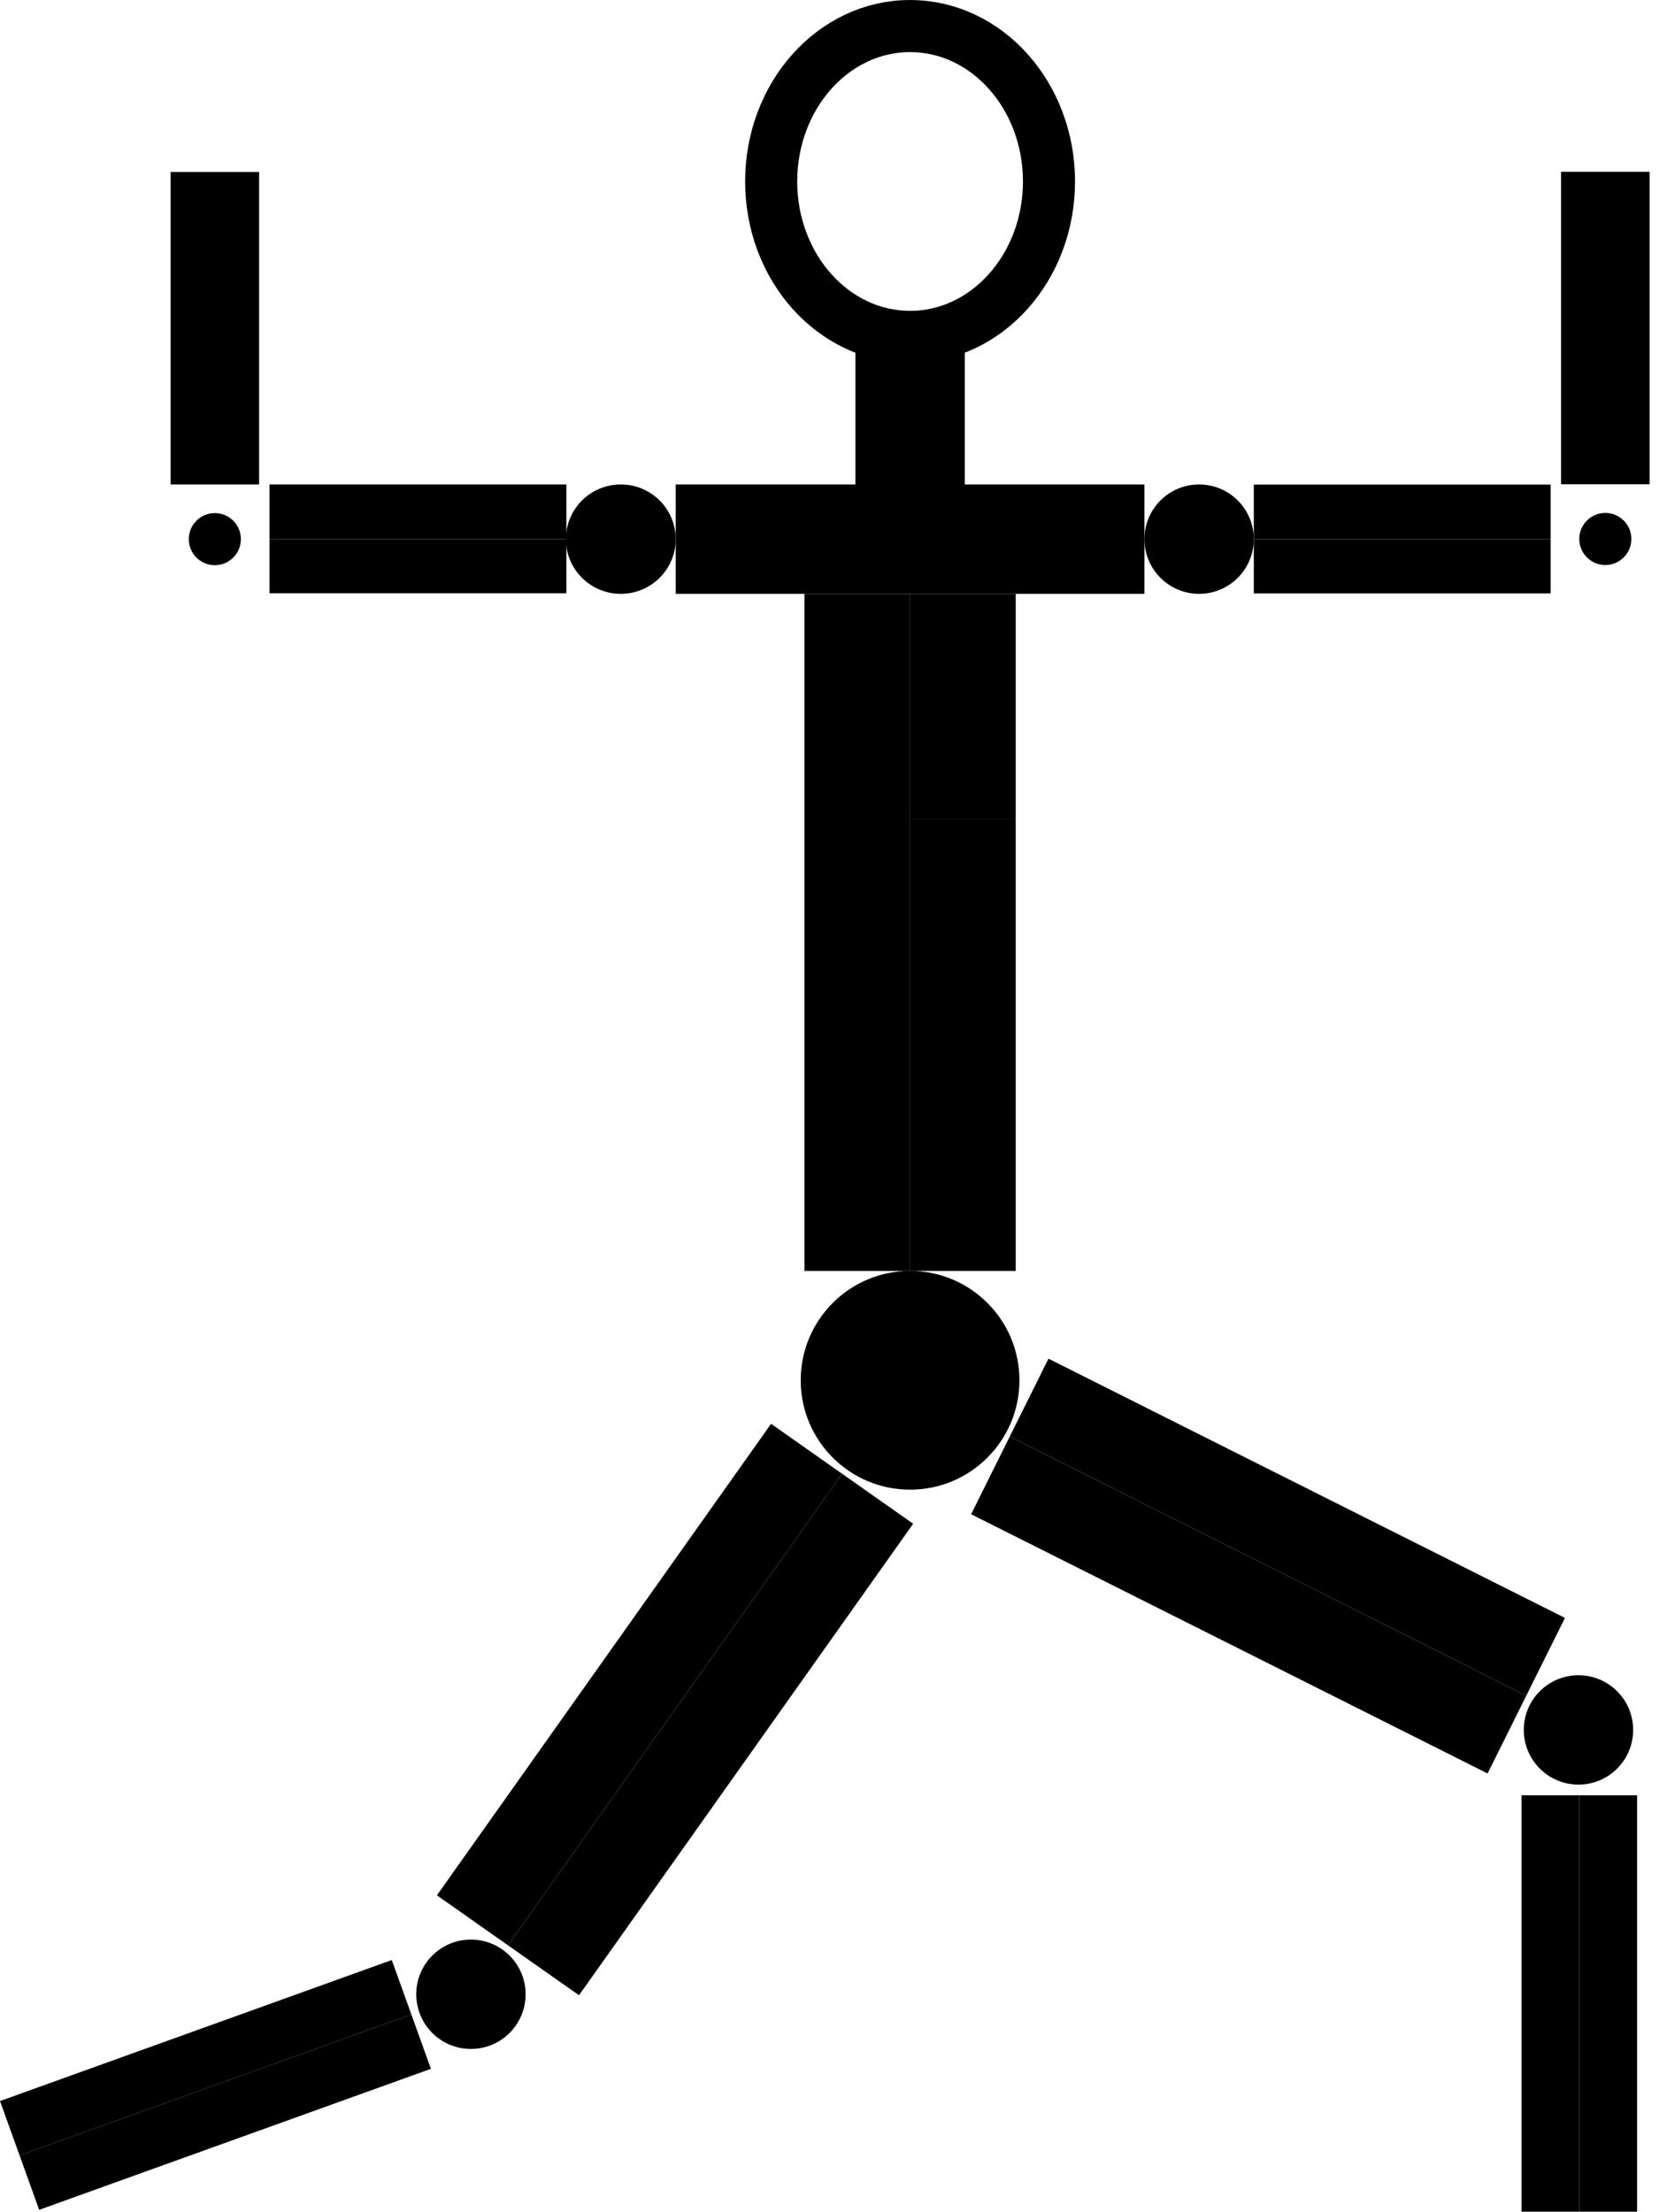 <svg
   xmlns="http://www.w3.org/2000/svg"
   width="96.029mm"
   height="127.394mm"
   viewBox="0 0 96.029 127.394"
   id="svg-corpo"
   version="1.0">
  <g
     transform="translate(-56.118,-24.351)"
     id="g56">
    <g
       id="corpo-1"
	   class="corpo">
      <ellipse
         ry="8.952"
         rx="8.002"
         cy="34.804"
         cx="108.544"
         id="cabeca-1"
         class="cabeca"
         style="fill:none;fill-opacity:1;stroke:#000000;stroke-width:3;stroke-miterlimit:4;stroke-dasharray:none;stroke-dashoffset:0;stroke-opacity:1" />
      <rect
         y="43.906"
         x="106.894"
         height="10"
         width="3.3"
         id="pescoco-1"
         class="pescoco"
         style="fill:#000000;fill-opacity:1;stroke:#000000;stroke-width:3;stroke-miterlimit:4;stroke-dasharray:none;stroke-dashoffset:0;stroke-opacity:1" />
      <rect
         y="52.256"
         x="95.044"
         height="6.3"
         width="27"
         id="trapezio-1"
         class="trapezio tingivel"
         style="fill:#000000;fill-opacity:1;stroke:none;stroke-width:3;stroke-miterlimit:4;stroke-dasharray:none;stroke-dashoffset:0;stroke-opacity:1" />
      <ellipse
         cy="55.406"
         cx="91.88"
         id="ombro-1"
         class="ombro tingivel"
         style="fill:#000000;fill-opacity:1;stroke:none;stroke-width:3;stroke-miterlimit:4;stroke-dasharray:none;stroke-dashoffset:0;stroke-opacity:1"
         rx="3.163"
         ry="3.15" />
      <ellipse
         cy="55.406"
         cx="125.194"
         id="ombro-2"
         class="ombro tingivel"
         style="fill:#000000;fill-opacity:1;stroke:none;stroke-width:3;stroke-miterlimit:4;stroke-dasharray:none;stroke-dashoffset:0;stroke-opacity:1"
         rx="3.15"
         ry="3.15" />
      <g
         id="braco-1"
         class="braco">
        <rect
           style="fill:#000000;fill-opacity:1;stroke:none;stroke-width:3;stroke-miterlimit:4;stroke-dasharray:none;stroke-dashoffset:0;stroke-opacity:1"
           id="biceps-1"
           class="braco biceps tingivel"
           width="17.1"
           height="3.145"
           x="71.644"
           y="52.256" />
        <rect
           style="fill:#000000;fill-opacity:1;stroke:none;stroke-width:3;stroke-miterlimit:4;stroke-dasharray:none;stroke-dashoffset:0;stroke-opacity:1"
           id="triceps-1"
           class="braco triceps tingivel"
           width="17.1"
           height="3.122"
           x="71.644"
           y="55.401" />
      </g>
	  <g
         transform="translate(56.7,0.006)"
         id="braco-2"
         class="braco">
        <rect
           style="fill:#000000;fill-opacity:1;stroke:none;stroke-width:3;stroke-miterlimit:4;stroke-dasharray:none;stroke-dashoffset:0;stroke-opacity:1"
           id="biceps-2"
           class="braco biceps tingivel"
           width="17.1"
           height="3.145"
           x="71.644"
           y="52.256" />
        <rect
           style="fill:#000000;fill-opacity:1;stroke:none;stroke-width:3;stroke-miterlimit:4;stroke-dasharray:none;stroke-dashoffset:0;stroke-opacity:1"
           id="triceps-2"
           class="braco triceps tingivel"
           width="17.1"
           height="3.122"
           x="71.644"
           y="55.401" />
      </g>
      <g
         style="stroke-width:3;stroke-miterlimit:4;stroke-dasharray:none"
         transform="translate(107.488,11.398)">
        <rect
           style="fill:none;fill-opacity:1;stroke:none;stroke-width:3;stroke-miterlimit:4;stroke-dasharray:none;stroke-dashoffset:0;stroke-opacity:1"
           width="6.3"
           height="6.3"
           x="-42.144"
           y="40.858"
           id="rect13" />
        <circle
           style="fill:#000000;fill-opacity:1;stroke:none;stroke-width:3;stroke-miterlimit:4;stroke-dasharray:none;stroke-dashoffset:0;stroke-opacity:1"
		   id="cotovelo-1"
		   class="cotovelo"
           cx="-38.994"
           cy="44.008"
           r="1.5"/>
      </g>
      <g
         style="stroke-width:3;stroke-miterlimit:4;stroke-dasharray:none"
         transform="translate(187.588,11.388)">
        <rect
           style="fill:none;fill-opacity:1;stroke:none;stroke-width:3;stroke-miterlimit:4;stroke-dasharray:none;stroke-dashoffset:0;stroke-opacity:1"
           width="6.3"
           height="6.3"
           x="-42.144"
           y="40.858"
           id="rect18" />
        <circle
           style="fill:#000000;fill-opacity:1;stroke:none;stroke-width:3;stroke-miterlimit:4;stroke-dasharray:none;stroke-dashoffset:0;stroke-opacity:1"
           id="cotovelo-2"
           class="cotovelo"
           cx="-38.994"
           cy="44.008"
           r="1.5" />
      </g>
      <rect
         y="34.256"
         x="65.944"
         height="18"
         width="5.1"
         id="antebraco-1"
         class="antebraco tingivel"
         style="fill:#000000;fill-opacity:1;stroke:none;stroke-width:3;stroke-miterlimit:4;stroke-dasharray:none;stroke-dashoffset:0;stroke-opacity:1" />
      <rect
         y="34.245"
         x="146.044"
         height="18"
         width="5.1"
         id="antebraco-2"
         class="antebraco tingivel"
         style="fill:#000000;fill-opacity:1;stroke:none;stroke-width:3;stroke-miterlimit:4;stroke-dasharray:none;stroke-dashoffset:0;stroke-opacity:1" />
      <rect
         y="58.556"
         x="108.544"
         height="13"
         width="6.085"
         id="peito-1"
         class="peito tingivel"
         style="fill:#000000;fill-opacity:1;stroke:none;stroke-width:3;stroke-miterlimit:4;stroke-dasharray:none;stroke-dashoffset:0;stroke-opacity:1" />
      <rect
         y="58.556"
         x="102.458"
         height="39"
         width="6.085"
         id="costas-1"
         class="costas tingivel"
         style="fill:#000000;fill-opacity:1;stroke:none;stroke-width:3;stroke-miterlimit:4;stroke-dasharray:none;stroke-dashoffset:0;stroke-opacity:1" />
      <rect
         y="71.556"
         x="108.544"
         height="26"
         width="6.085"
         id="abdomen-1"
         class="abdomen tingivel"
         style="fill:#000000;fill-opacity:1;stroke:none;stroke-width:3;stroke-miterlimit:4;stroke-dasharray:none;stroke-dashoffset:0;stroke-opacity:1" />
      <circle
         r="6.3"
         cy="103.856"
         cx="108.544"
         id="gluteo-1"
         class="gluteo tingivel"
         style="fill:#000000;fill-opacity:1;stroke:none;stroke-width:3;stroke-miterlimit:4;stroke-dasharray:none;stroke-dashoffset:0;stroke-opacity:1" />
      <g
         id="quadriceps-1"
         class="quadriceps"
         transform="rotate(-0.143,-116.23,677.766)">
        <rect
             transform="matrix(0.816,0.577,-0.58,0.814,0,0)"
             y="28.434"
             x="150.171"
             height="33.306"
             width="5.006"
             class="quadriceps quadriceps-frontal tingivel"
             id="quadriceps-frontal-1"
             style="fill:#000000;fill-opacity:1;stroke:none;stroke-width:3;stroke-miterlimit:4;stroke-dasharray:none;stroke-dashoffset:0;stroke-opacity:1" />
          <rect
             transform="matrix(0.816,0.577,-0.58,0.814,0,0)"
             y="28.434"
             x="145.164"
             height="33.306"
             width="5.006"
             class="quadriceps quadriceps-traseiro tingivel"
             id="quadriceps-traseiro-1"
             style="fill:#000000;fill-opacity:1;stroke:none;stroke-width:3;stroke-miterlimit:4;stroke-dasharray:none;stroke-dashoffset:0;stroke-opacity:1" />
      </g>
	  <g
         id="quadriceps-2"
         class="quadriceps"
         transform="rotate(-98.82,109.01,104.912)">
        <rect
             transform="matrix(0.816,0.577,-0.58,0.814,0,0)"
             y="28.434"
             x="150.171"
             height="33.306"
             width="5.006"
             class="quadriceps quadriceps-frontal tingivel"
             id="quadriceps-frontal-2"
             style="fill:#000000;fill-opacity:1;stroke:none;stroke-width:3;stroke-miterlimit:4;stroke-dasharray:none;stroke-dashoffset:0;stroke-opacity:1"/>
          <rect
             transform="matrix(0.816,0.577,-0.58,0.814,0,0)"
             y="28.434"
             x="145.164"
             height="33.306"
             width="5.006"
             class="quadriceps quadriceps-traseiro tingivel"
             id="quadriceps-traseiro-2"
             style="fill:#000000;fill-opacity:1;stroke:none;stroke-width:3;stroke-miterlimit:4;stroke-dasharray:none;stroke-dashoffset:0;stroke-opacity:1" />
      </g>
      <g
         style="stroke-width:3;stroke-miterlimit:4;stroke-dasharray:none"
         transform="translate(111.408,76.375)">
        <rect
           style="fill:none;fill-opacity:1;stroke:none;stroke-width:3;stroke-miterlimit:4;stroke-dasharray:none;stroke-dashoffset:0;stroke-opacity:1"
           width="10.2"
           height="10.2"
           x="-33.262"
           y="57.746"
           id="rect35" />
        <circle
           style="fill:#000000;fill-opacity:1;stroke:none;stroke-width:3;stroke-miterlimit:4;stroke-dasharray:none;stroke-dashoffset:0;stroke-opacity:1"
           cx="-28.162"
           cy="62.846"
           r="3.15"
		   id="joelho-1"
		   class="joelho" />
      </g>
      <g
         style="stroke-width:3;stroke-miterlimit:4;stroke-dasharray:none"
         transform="translate(175.209,61.149)">
        <rect
           style="fill:none;fill-opacity:1;stroke:none;stroke-width:3;stroke-miterlimit:4;stroke-dasharray:none;stroke-dashoffset:0;stroke-opacity:1"
           width="10.2"
           height="10.2"
           x="-33.262"
           y="57.746"
           id="rect40" />
        <circle
           style="fill:#000000;fill-opacity:1;stroke:none;stroke-width:3;stroke-miterlimit:4;stroke-dasharray:none;stroke-dashoffset:0;stroke-opacity:1"
           cx="-28.162"
           cy="62.846"
           r="3.15"
		   id="joelho-2"
		   class="joelho" />
      </g>
      <g
         style="stroke-width:3;stroke-miterlimit:4;stroke-dasharray:none"
         transform="rotate(70.206,7.588,198.218)"
         id="panturrilha-1"
         class="panturrilha">
        <rect
           style="fill:#000000;fill-opacity:1;stroke:none;stroke-width:3;stroke-miterlimit:4;stroke-dasharray:none;stroke-dashoffset:0;stroke-opacity:1"
           class="panturrilha tingivel"
           width="3.33"
           height="23.985"
           x="-25.702"
           y="110.674"
           id="rect45" />
        <rect
           style="fill:#000000;fill-opacity:1;stroke:none;stroke-width:3;stroke-miterlimit:4;stroke-dasharray:none;stroke-dashoffset:0;stroke-opacity:1"
           class="panturrilha tingivel"
           width="3.33"
           height="23.985"
           x="-22.372"
           y="110.674"
           id="rect47" />
      </g>
      <g
         style="stroke-width:3;stroke-miterlimit:4;stroke-dasharray:none;stroke:none;stroke-opacity:1;fill:#000000;fill-opacity:1"
         id="panturrilha-2"
         class="panturrilha"
         transform="translate(169.467,17.086)">
        <rect
           style="fill:#000000;fill-opacity:1;stroke:none;stroke-width:3;stroke-miterlimit:4;stroke-dasharray:none;stroke-dashoffset:0;stroke-opacity:1"
           class="panturrilha tingivel"
           width="3.33"
           height="23.985"
           x="-25.702"
           y="110.674"
           id="rect50" />
        <rect
           style="fill:#000000;fill-opacity:1;stroke:none;stroke-width:3;stroke-miterlimit:4;stroke-dasharray:none;stroke-dashoffset:0;stroke-opacity:1"
           class="panturrilha tingivel"
           width="3.33"
           height="23.985"
           x="-22.372"
           y="110.674"
           id="rect52" />
      </g>
    </g>
  </g>
</svg>
